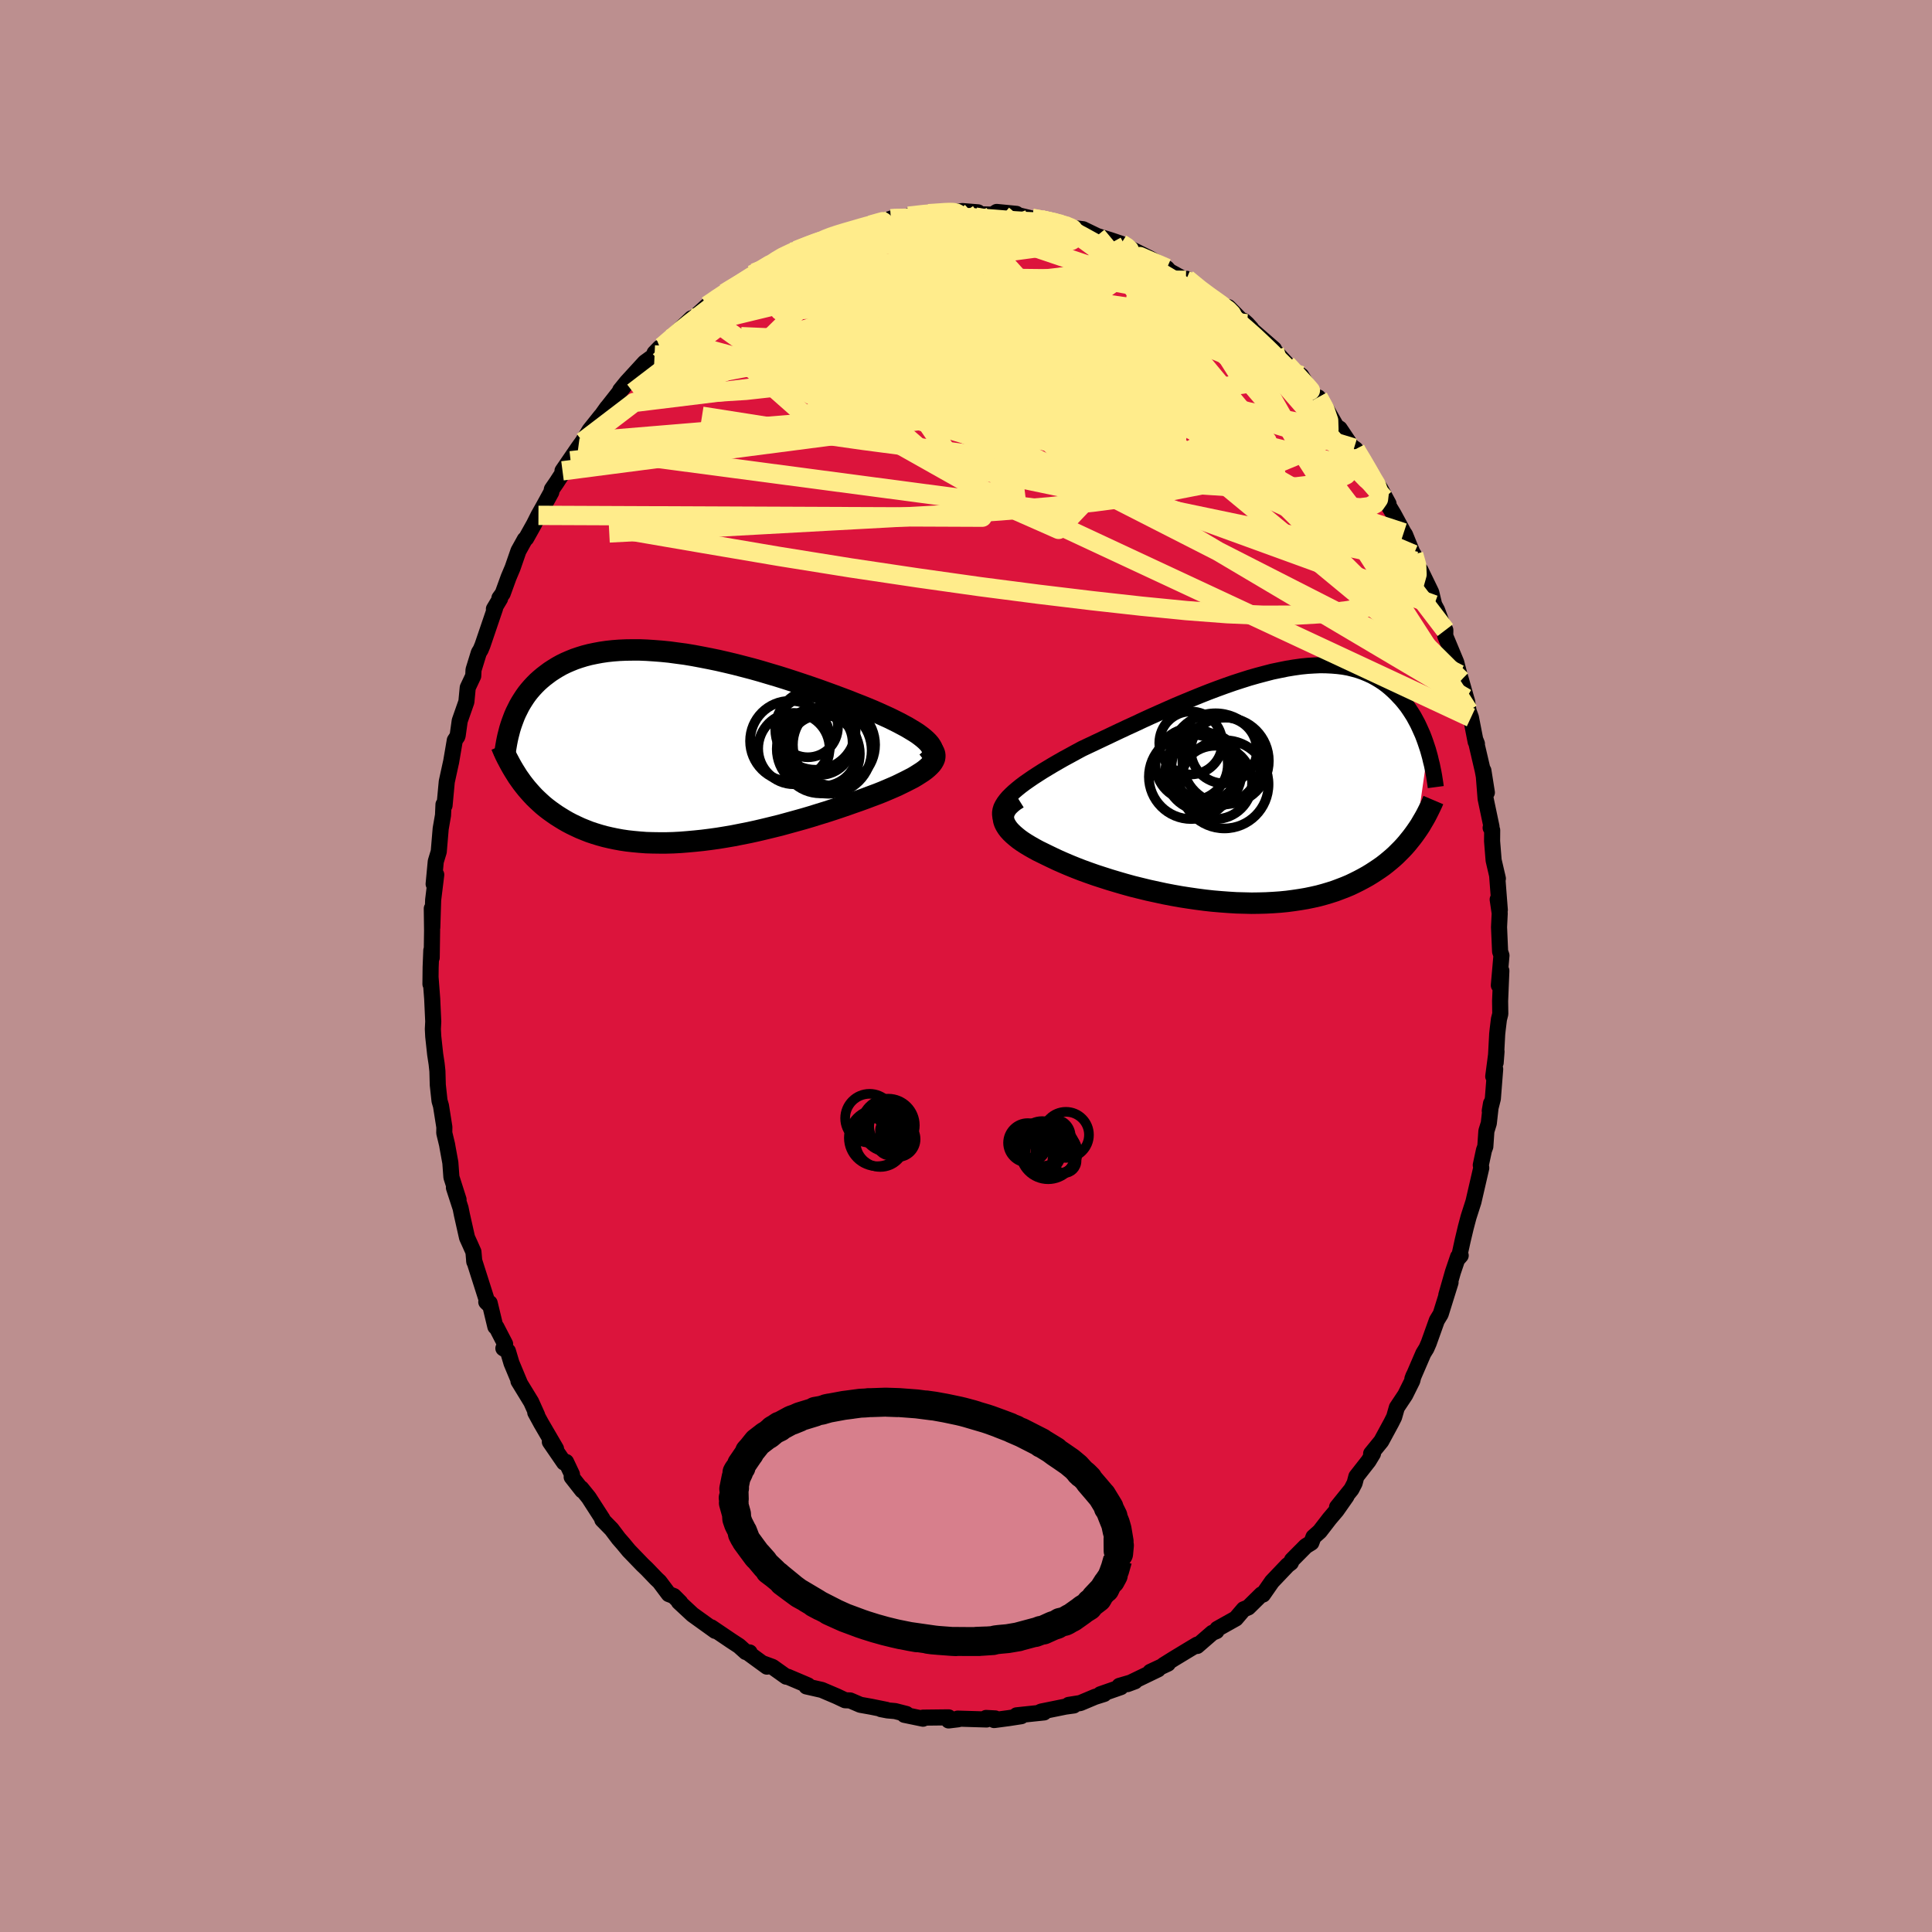 <svg xmlns="http://www.w3.org/2000/svg" width="500" height="500" viewBox="-100 -100 200 200"><defs><clipPath id="c"><path d="m25.21-.29-.18-.21-.21-.21-.25-.22-.28-.22-.31-.23-.34-.22-.38-.23-.4-.24-.43-.23-.45-.24-.48-.24-.51-.25-.53-.24-.55-.25-.57-.25-.6-.25-.64-.26-.67-.26-.7-.28-.72-.27-.75-.28-.77-.28-.8-.29-.81-.28-.83-.28-.84-.28-.86-.28-.86-.27-.88-.26-.87-.26-.89-.25-.88-.23-.89-.23-.88-.21-.87-.2-.87-.18-.87-.17-.85-.16-.84-.14-.83-.11-.81-.11-.8-.08-.78-.06-.76-.05-.74-.03h-.72l-.71.01-.68.03-.65.05-.64.07-.61.09-.59.11-.57.12-.54.14-.52.16-.5.17-.47.19-.46.2-.43.21-.41.23-.39.24-.37.24-.35.26-.34.26-.32.27-.3.27-.29.29-.27.29-.26.3-.24.3-.23.32-.21.32-.2.32-.19.33-.17.34-.17.34-.15.34-.13.34-.13.35.6 5.62.22.31.22.31.24.31.24.3.26.3.26.29.28.3.29.28.3.28.31.28.33.27.34.26.35.25.36.25.38.24.39.24.4.23.42.22.44.21.45.21.47.19.48.19.51.17.52.16.54.15.56.13.57.12.6.11.61.09.63.07.65.06.66.05.68.02.7.01h.71l.73-.02.74-.04.75-.06.77-.07.77-.08.79-.1.79-.11.8-.13.81-.14.81-.16.81-.16.82-.18.81-.19.82-.2.81-.2.8-.22.8-.22.79-.22.78-.23.77-.24.75-.23.74-.24.72-.24.7-.24.68-.24.66-.23.63-.23.61-.23.59-.22.53-.21.52-.22.49-.21.48-.21.45-.22.43-.21.41-.21.39-.2.35-.21.33-.21.31-.2.27-.2.24-.2.21-.2.18-.19"/></clipPath><clipPath id="b"><path d="m-25.17.85.3-.28.34-.29.37-.3.4-.3.43-.3.45-.31.48-.31.5-.32.53-.32.55-.33.57-.33.58-.33.61-.33.62-.34.63-.34.72-.34.74-.35.76-.36.78-.37.8-.38.81-.38.83-.38.83-.39.85-.39.85-.38.86-.38.86-.38.86-.36.87-.36.86-.35.86-.34.85-.32.85-.31.83-.29.83-.27.82-.26.81-.23.79-.21.77-.2.77-.16.74-.15.73-.12.71-.1.69-.07.67-.04.65-.03.62.01.61.03.59.05.56.07.55.1.52.13.5.14.48.17.46.19.44.2.42.23.4.24.38.25.36.27.35.29.32.29.32.31.29.31.29.31.27.33.26.33.24.35.23.35.22.35.2.37.2.37.18.38.17.38.17.38.15.39.14.39.13.39.13.39-1.21 8.46-.22.31-.24.32-.25.31-.25.31-.27.31-.28.3-.3.3-.3.3-.32.29-.33.28-.34.28-.36.28-.37.26-.39.26-.4.26-.41.25-.43.24-.45.24-.46.23-.48.23-.5.21-.52.2-.53.2-.56.18-.57.17-.59.16-.62.14-.63.13-.65.11-.67.1-.68.09-.71.07-.72.05-.74.04-.75.02-.76.01-.78-.02-.79-.02-.81-.05-.81-.06-.82-.07-.82-.09-.84-.11-.83-.12-.84-.13-.84-.15-.83-.16-.83-.18-.83-.18-.82-.2-.81-.2-.8-.22-.79-.23-.77-.23-.75-.24-.74-.24-.71-.25-.69-.25-.67-.26-.64-.26-.61-.26-.59-.26-.55-.26-.52-.25-.49-.24-.47-.23-.44-.24-.42-.24-.4-.24-.37-.24-.34-.24-.31-.25-.28-.24-.25-.24-.22-.24-.18-.24-.15-.24-.12-.24-.08-.24"/></clipPath><filter id="a"><feTurbulence baseFrequency=".05" numOctaves="3" result="noise" type="noise"/><feDisplacementMap in="SourceGraphic" in2="noise" scale="2"/></filter></defs><rect width="100%" height="100%" x="-100" y="-100" fill="#BC8F8F"/><path fill="#DC143C" stroke="#000" stroke-linejoin="round" stroke-width="1.667" d="m55.16 2 .26-1.51-.13 3.13.02 1.34-.14.55-.13 1.06-.05.46-.16 2.98.09-1.16-.34 2.58.2-.76-.24 3.06-.32 1.26.13-.76-.23 2.05-.25.81-.11 1.6-.14.38-.33 1.54.05.29-.81 3.51-.51 1.59-.28 1.06-.32 1.34-.39 1.78.18-.21-.27.13-.53 1.56-.69 2.41.44-1.31-1.02 3.27-.4.66-.84 2.35-.24.55-.18.29-.14.23-1.13 2.62.12-.32-.13.52-.73 1.47-.87 1.31-.28.98-.29.58-1.04 1.92-1.05 1.29h.19l-.46.76-1.26 1.61-.18.68-.33.64-1.49 1.85.98-1.13-1.03 1.47-.73.86-1.01 1.31-.65.58-.22.59-.57.35-1.43 1.44-.12.28-.34.26-1.61 1.69-.94 1.35-.15-.02-1.37 1.35-.44.18-.03.01-.82.96-1.91 1.07-.09.23-.43.18-1.57 1.36v-.14l-.77.46-1.65 1-1.04.65.43-.14-1.82.85.8-.26-3.17 1.53.78-.29-1.61.47.15.13-2.12.74.39-.03-.95.3-1.52.64-1.2.19.53.06-.87.12-2.51.51-.3.15.6-.06-2.84.3.48.09-1.3.2-1.51.2.11-.17-.94-.05.05.16-2.99-.09.05.07-.99.12v-.32l-2.65.03v.11l-1.93-.4.21-.09-1.17-.3-.79-.07-.68-.13.57.07-1.58-.32-1.12-.2-1.05-.45-.52-.02-.87-.41-1.55-.66-1.59-.36.16-.11-.37-.16-1.72-.73-.16-.01-1.42-1.01-.98-.36.4.33-1.81-1.32.02-.15-.39-.04-.7-.63-.81-.53-2.07-1.4.41.37-1.92-1.38-.43-.31-1.41-1.31.14.06-.67-.67-.52-.2-.96-1.28-.31-.29-.99-1.03-.46-.44-1.41-1.46-.57-.69-.49-.56-.73-.97-.96-.98.02-.08-1.43-2.22-.77-.95.1.22-1.09-1.39.03-.27-.61-1.29-.21.06-1.47-2.14.64.72-1.54-2.64-.61-1.12.2.29-.62-1.38-1.32-2.16.16.25-.88-2.11-.37-1.24-.47-.29.18-.45-.9-1.74-.11-.05-.59-2.45-.35-.11.16.16-1.42-4.46.02.14-.09-1.03-.36-.81-.3-.66-.54-2.4-.13-.65-.69-2.12.48 1.23-.74-2.32-.11-1.5-.28-1.53-.06-.35-.29-1.2.01-.6-.35-2.21-.15-.51-.18-1.65-.04-1.43-.08-.75-.15-.98-.2-1.85-.04-.77.04-.78-.11-2.37-.17-2.21-.01.7.02-1.75.07-1.74.04.75.04-2.8-.03-2.28.05 1.96.09-2.85.32-2.61-.27.96.22-2.33.31-1.02.2-2.38.24-1.38.05-1.12v.09l.11.01.23-2.46.43-1.97.01-.02.39-2.29.26-.39.04-.13.21-1.5.69-1.97.14-1.47.57-1.21.03-.63.55-1.78.19-.31.19-.46 1.3-3.82-.12.07.64-1.07-.07-.06.34-.47.61-1.68.41-.97.61-1.76.66-1.19.14-.12.81-1.45.46-.92.49-.87.84-1.53.06-.3.49-.71 1.45-2.24-.84 1.04 1.63-2.38.46-.64.71-1.18 1.18-1.48-.17.27.79-1.11.13-.15 1.69-2.15-.45.48.69-.85 1.86-2.03.99-.72.02-.25.55-.57-.55.76 1.58-1.65 2.25-2.14-1.39 1.45.73-.67 2.28-2.09.67-.41-.33.1 1.48-.98.26-.23.98-.4 1.59-1.28.25-.19.32-.01 2.1-1.17-.97.3 1.56-.85.73-.41.98-.46 2.04-.54h-.18l1.11-.49.32-.24.58.04-.26-.09 2.56-.7.88-.31.73-.08 1.61-.6.12-.04 1.28-.12-.57.2.99-.3 2.08-.26 1.3-.09.38-.01 1.35-.14-.45.09.91-.12 1.63.13.03.2 1.48.04.43-.28 2.04.2.09.07.13.08 1.42.34.99.13-.06.01 2.08.39.17.07.56.31 1.52.19 1.43.69-.46-.14 1.87.58 1.09.37.33.27 2.18 1.02-2.07-1.04 1.44.72 1.06.53 1.8 1.04.28.31 1.7.94.09-.15.59.49.38.37 1.66 1.3 1.3.89.37-.12 1.4 1.41h.19l.33.3.43.47.15.22 2.22 1.93.11.38-.06-.22 1.25 1.35-.05.14 1.57 1.1 1.31 2.15.47.27-.39-.25.37.09.84 1.2 1.05 1.83.33.2 1.51 2.25.13-.12-.15-.11 1 1.41.39.89 1.34 1.91.84 1.55-.47-.58 1 1.66 1.04 1.92.14.2.49 1.21.65 1.54-.25-.7.54 1.5.17.13 1.11 2.29.31 1.29.29.54.49 1.33.37.75-.01.6 1.14 2.74.32 1.24.18.6.53 1.88.09.3.15 1 .25.69.49 2.51.13.2-.11-.28.71 3.04.43 2.29-.36-2.27.23 2.91.61 2.9-.09.11.16.25-.01 1.14.16 1.98.44 1.89-.08-.35.28 3.6-.22-1.09.21 1.43-.07 1.44.11 2.52.14.41L55.16 2l.26-1.51" filter="url(#a)"/><path fill="#fff" d="m-25.17.85.3-.28.34-.29.37-.3.4-.3.43-.3.45-.31.48-.31.5-.32.53-.32.55-.33.57-.33.58-.33.61-.33.62-.34.63-.34.72-.34.74-.35.76-.36.78-.37.8-.38.81-.38.83-.38.83-.39.85-.39.85-.38.86-.38.86-.38.86-.36.87-.36.86-.35.86-.34.85-.32.85-.31.83-.29.83-.27.82-.26.81-.23.79-.21.77-.2.77-.16.74-.15.73-.12.71-.1.69-.07.67-.04.65-.03.62.01.61.03.59.05.56.07.55.1.52.13.5.14.48.17.46.19.44.2.42.23.4.24.38.25.36.27.35.29.32.29.32.31.29.31.29.31.27.33.26.33.24.35.23.35.22.35.2.37.2.37.18.38.17.38.17.38.15.39.14.39.13.39.13.39-1.21 8.46-.22.31-.24.32-.25.31-.25.31-.27.31-.28.3-.3.3-.3.3-.32.29-.33.28-.34.28-.36.28-.37.26-.39.26-.4.26-.41.25-.43.24-.45.24-.46.23-.48.23-.5.21-.52.2-.53.2-.56.18-.57.17-.59.16-.62.14-.63.13-.65.11-.67.1-.68.09-.71.07-.72.05-.74.04-.75.02-.76.01-.78-.02-.79-.02-.81-.05-.81-.06-.82-.07-.82-.09-.84-.11-.83-.12-.84-.13-.84-.15-.83-.16-.83-.18-.83-.18-.82-.2-.81-.2-.8-.22-.79-.23-.77-.23-.75-.24-.74-.24-.71-.25-.69-.25-.67-.26-.64-.26-.61-.26-.59-.26-.55-.26-.52-.25-.49-.24-.47-.23-.44-.24-.42-.24-.4-.24-.37-.24-.34-.24-.31-.25-.28-.24-.25-.24-.22-.24-.18-.24-.15-.24-.12-.24-.08-.24" filter="url(#a)" transform="translate(29.83 -18.61)"/><path fill="#fff" d="m25.21-.29-.18-.21-.21-.21-.25-.22-.28-.22-.31-.23-.34-.22-.38-.23-.4-.24-.43-.23-.45-.24-.48-.24-.51-.25-.53-.24-.55-.25-.57-.25-.6-.25-.64-.26-.67-.26-.7-.28-.72-.27-.75-.28-.77-.28-.8-.29-.81-.28-.83-.28-.84-.28-.86-.28-.86-.27-.88-.26-.87-.26-.89-.25-.88-.23-.89-.23-.88-.21-.87-.2-.87-.18-.87-.17-.85-.16-.84-.14-.83-.11-.81-.11-.8-.08-.78-.06-.76-.05-.74-.03h-.72l-.71.01-.68.03-.65.05-.64.07-.61.09-.59.11-.57.12-.54.14-.52.16-.5.17-.47.19-.46.2-.43.21-.41.23-.39.24-.37.24-.35.26-.34.26-.32.27-.3.27-.29.29-.27.29-.26.3-.24.3-.23.32-.21.32-.2.32-.19.33-.17.34-.17.34-.15.34-.13.34-.13.35.6 5.62.22.31.22.31.24.31.24.3.26.3.26.29.28.3.29.28.3.28.31.28.33.27.34.26.35.25.36.25.38.24.39.24.4.23.42.22.44.21.45.21.47.19.48.19.51.17.52.16.54.15.56.13.57.12.6.11.61.09.63.07.65.06.66.05.68.02.7.01h.71l.73-.02.74-.04.75-.06.77-.07.77-.08.79-.1.79-.11.8-.13.81-.14.81-.16.81-.16.82-.18.81-.19.82-.2.81-.2.8-.22.8-.22.79-.22.78-.23.77-.24.75-.23.74-.24.72-.24.7-.24.68-.24.66-.23.63-.23.61-.23.59-.22.53-.21.52-.22.49-.21.48-.21.45-.22.43-.21.41-.21.39-.2.35-.21.33-.21.31-.2.27-.2.24-.2.21-.2.18-.19" filter="url(#a)" transform="translate(-28.97 -22.66)"/><g fill="none" stroke="#000" transform="translate(29.83 -18.61)"><path stroke-linejoin="round" stroke-width="1.667" d="m-26.15 3.46-.1-.25-.05-.25v-.25l.04-.25.08-.26.13-.26.16-.26.2-.27.24-.28.28-.28.3-.28.34-.29.37-.3.4-.3.43-.3.45-.31.48-.31.5-.32.53-.32.55-.33.57-.33.58-.33.61-.33.62-.34.63-.34.72-.34.74-.35.76-.36.78-.37.8-.38.81-.38.83-.38.83-.39.85-.39.85-.38.86-.38.86-.38.86-.36.87-.36.86-.35.86-.34.85-.32.85-.31.83-.29.83-.27.82-.26.81-.23.79-.21.77-.2.77-.16.74-.15.73-.12.71-.1.69-.07.67-.04.65-.03.62.01.61.03.59.05.56.07.55.1.52.13.5.14.48.17.46.19.44.2.42.23.4.24.38.25.36.27.35.29.32.29.32.31.29.31.29.31.27.33.26.33.24.35.23.35.22.35.2.37.2.37.18.38.17.38.17.38.15.39.14.39.13.39.13.39.11.39.11.4.09.39.1.39.08.39.08.39.07.38.06.39.06.38.05.38" filter="url(#a)"/><path stroke-linejoin="round" stroke-width="2.222" d="m-24.45 1.25-.35.22-.3.23-.25.23-.21.22-.16.24-.12.23-.08.23-.04.24v.23l.04.24.08.24.12.24.15.24.18.24.22.24.25.24.28.24.31.25.34.24.37.24.4.24.42.24.44.24.47.23.49.24.52.25.55.26.59.26.61.26.64.26.67.26.69.25.71.25.74.24.75.24.77.23.79.23.8.22.81.2.82.2.83.18.83.18.83.16.84.15.84.13.83.12.84.11.82.09.82.07.81.06.81.05.79.02.78.02.76-.01.75-.02.74-.04.72-.05.71-.07.68-.09.67-.1.65-.11.63-.13.62-.14.59-.16.57-.17.56-.18.53-.2.52-.2.5-.21.48-.23.46-.23.45-.24.43-.24.41-.25.4-.26.39-.26.37-.26.36-.28.34-.28.33-.28.32-.29.3-.3.3-.3.28-.3.27-.31.25-.31.25-.31.24-.32.22-.31.22-.32.21-.32.19-.33.19-.32.18-.32.17-.33.16-.32.16-.33.15-.32.14-.33" filter="url(#a)"/><circle cx="-3.078" cy="-.199" r="4.568" clip-path="url(#b)" filter="url(#a)"/><circle cx="-5.263" cy="-1.404" r="3.95" clip-path="url(#b)" filter="url(#a)"/><circle cx="-3.993" cy="-2.769" r="4.782" clip-path="url(#b)" filter="url(#a)"/><circle cx="-3.133" cy="-3.719" r="3.422" clip-path="url(#b)" filter="url(#a)"/><circle cx="-6.468" cy="-2.269" r="3.744" clip-path="url(#b)" filter="url(#a)"/><circle cx="-4.013" cy="-.394" r="3.798" clip-path="url(#b)" filter="url(#a)"/><circle cx="-5.013" cy="-1.999" r="3.542" clip-path="url(#b)" filter="url(#a)"/><circle cx="-6.518" cy="-.984" r="4.382" clip-path="url(#b)" filter="url(#a)"/><circle cx="-6.563" cy="-4.479" r="3.26" clip-path="url(#b)" filter="url(#a)"/><circle cx="-2.958" cy="-2.624" r="4.478" clip-path="url(#b)" filter="url(#a)"/></g><g fill="none" stroke="#000" transform="translate(-28.97 -22.66)"><path stroke-linejoin="round" stroke-width="2.222" d="m24.84 1.64.23-.18.18-.19.14-.18.09-.19.06-.19.01-.2-.03-.19-.06-.2-.11-.2-.14-.21-.18-.21-.21-.21-.25-.22-.28-.22-.31-.23-.34-.22-.38-.23-.4-.24-.43-.23-.45-.24-.48-.24-.51-.25-.53-.24-.55-.25-.57-.25-.6-.25-.64-.26-.67-.26-.7-.28-.72-.27-.75-.28-.77-.28-.8-.29-.81-.28-.83-.28-.84-.28-.86-.28-.86-.27-.88-.26-.87-.26-.89-.25-.88-.23-.89-.23-.88-.21-.87-.2-.87-.18-.87-.17-.85-.16-.84-.14-.83-.11-.81-.11-.8-.08-.78-.06-.76-.05-.74-.03h-.72l-.71.01-.68.03-.65.05-.64.07-.61.09-.59.11-.57.12-.54.14-.52.16-.5.17-.47.19-.46.2-.43.21-.41.23-.39.24-.37.24-.35.26-.34.26-.32.27-.3.27-.29.29-.27.29-.26.3-.24.3-.23.32-.21.32-.2.32-.19.33-.17.34-.17.34-.15.34-.13.34-.13.35-.12.35-.11.36-.09.35-.09.35-.08.36-.07.36-.06.35-.06.36-.05.36-.04.35" filter="url(#a)"/><path stroke-linejoin="round" stroke-width="2.222" d="m25.12-.09.21.18.16.18.13.18.08.18.04.18v.18l-.03.19-.08.19-.11.19-.14.19-.18.19-.21.2-.24.2-.27.2-.31.2-.33.21-.35.21-.39.2-.41.21-.43.21-.45.22-.48.21-.49.21-.52.22-.53.21-.59.22-.61.23-.63.23-.66.23-.68.24-.7.24-.72.24-.74.24-.75.23-.77.24-.78.23-.79.22-.8.22-.8.22-.81.2-.82.2-.81.19-.82.18-.81.16-.81.16-.81.14-.8.13-.79.11-.79.1-.77.08-.77.07-.75.06-.74.04-.73.02h-.71l-.7-.01-.68-.02-.66-.05-.65-.06-.63-.07-.61-.09-.6-.11-.57-.12-.56-.13-.54-.15-.52-.16-.51-.17-.48-.19-.47-.19-.45-.21-.44-.21-.42-.22-.4-.23-.39-.24-.38-.24-.36-.25-.35-.25-.34-.26-.33-.27-.31-.28-.3-.28-.29-.28-.28-.3-.26-.29-.26-.3-.24-.3-.24-.31-.22-.31-.22-.31-.2-.32-.2-.32-.19-.32-.18-.32-.17-.32-.17-.32-.16-.32-.15-.33-.14-.32-.13-.32" filter="url(#a)"/><circle cx="10.782" cy="-.627" r="4.166" clip-path="url(#c)" filter="url(#a)"/><circle cx="15.307" cy="-.242" r="4.254" clip-path="url(#c)" filter="url(#a)"/><circle cx="14.732" cy=".358" r="4.472" clip-path="url(#c)" filter="url(#a)"/><circle cx="14.092" cy=".353" r="3.692" clip-path="url(#c)" filter="url(#a)"/><circle cx="11.152" cy=".153" r="3.694" clip-path="url(#c)" filter="url(#a)"/><circle cx="13.387" cy="-1.817" r="4.16" clip-path="url(#c)" filter="url(#a)"/><circle cx="13.587" cy=".198" r="4.208" clip-path="url(#c)" filter="url(#a)"/><circle cx="12.597" cy="-2.067" r="3.118" clip-path="url(#c)" filter="url(#a)"/><circle cx="13.867" cy="-.482" r="3.362" clip-path="url(#c)" filter="url(#a)"/><circle cx="13.892" cy=".698" r="4.09" clip-path="url(#c)" filter="url(#a)"/></g><g fill="none" stroke="#FFEC8B" stroke-linejoin="round" stroke-width="2"><path d="m-26.79-68.36.48-.32.58-.4.79-.52.9-.58.93-.6.86-.55.74-.48.57-.37.4-.25.21-.13v.01l-.23.16-.55.38-.94.62-1.36.84m31.26-6.69.45.11.7.17.57.19.41.19.21.21-.06.19-.34.18-.66.15-1.03.11-1.44.08-1.96.03-2.53.01-3.11.01-3.69.05-4.26.07" filter="url(#a)"/><path d="m6.86-77.37.74.11.73.14.75.17.68.18.58.17.44.17.25.13.01.1-.29.06h-.64l-1.03-.09-1.47-.19-1.89-.3-2.24-.38-2.51-.43m22.86 7.26 1.31 1.03.78.69.35.51-.05.41-.42.34-.73.31-1.01.3-1.3.31-1.59.31-1.94.29-2.31.26-2.7.24-3.08.21-3.49.18-3.94.14-4.43.07H-5.7l-5.49-.05-5.88-.16-6.22-.27" filter="url(#a)"/><path d="m36.46-58.86.6 1.13.15.89-.4.54-1 .16-1.64-.17-2.25-.44-2.82-.65-3.4-.84-4.03-1.08-4.77-1.4-5.6-1.75-6.49-2.1-7.39-2.4-8.35-2.71m-11.21-1.88.43-.21.79-.36.95-.45 1.05-.5 1.16-.51 1.24-.51 1.28-.49 1.24-.45 1.13-.4 1-.35.84-.3.7-.26.6-.22.52-.2.41-.16.23-.11-.06-.01-.44.12-.81.23" filter="url(#a)"/><path d="m-15.31-74.89.83-.37.62-.24.64-.21.76-.23.83-.24.79-.23.64-.18.43-.11.2-.02-.05.08-.31.16-.56.26-.85.37-1.19.49-1.56.63-1.92.75-2.33.9m41.11 2.1.29.12.65.52.94.78 1.1.9 1.13.93 1.09.91 1 .86.91.81.84.79.8.77.76.76.73.72.66.67.58.57.49.47.39.38.31.28.19.17.02-.01-.23-.27-.51-.58-.77-.84-.94-1.01" filter="url(#a)"/><path d="m-21.89-71.75.67-.28.72-.41.62-.37.62-.33.6-.27.53-.16.37-.05.16.09-.06.23-.28.36-.46.49-.63.62-.81.76-1.04.94-1.35 1.17-1.72 1.41-2.09 1.67-2.46 1.91-2.81 2.17-3.15 2.41" filter="url(#a)"/><path d="m-31.69-64.02.23-.09.94-.81.99-.85.97-.77.99-.77 1.01-.77 1.01-.74.97-.71.94-.65.91-.61.86-.57.79-.52.68-.44.54-.36.38-.27.22-.17.07-.07-.06.04-.21.15-.41.27-.66.42-.99.61-1.4.84m45.78-.27.58.48.76.62.86.64.76.54.53.38.22.19-.12-.01-.42-.19-.69-.35-.9-.48-1.15-.64-1.54-.89-2.1-1.24-2.8-1.61" filter="url(#a)"/><path d="m-19.47-72.93-.14-.06.65-.39.9-.43.92-.4.82-.33.67-.25.52-.18.41-.12.32-.07.26-.01.18.04.06.12-.11.21-.33.31-.57.44-.83.57-1.07.72-1.3.86-1.54.99-1.8 1.14-2.12 1.3-2.54 1.53-2.94 1.72M7.79-77.23l1.53.4 1.28.54 1.47.76 1.7.94 1.86 1.09 1.97 1.19 2.02 1.25 2.04 1.28 2 1.29 1.95 1.3 1.9 1.32 1.86 1.33 1.75 1.19 1.37.79M46.34-42.6l.31 1.1.04.97-.26.93-.62.81-1.01.65-1.39.52-1.75.45-2.13.38-2.5.3-2.91.17-3.33.01-3.76-.16-4.21-.32-4.67-.46-5.12-.57-5.57-.67-6.02-.78-6.46-.91-6.91-1.03-7.36-1.18-7.83-1.33-8.32-1.43" filter="url(#a)"/><path d="m40.32-53.5.17.33.48.79.52.89.42.76.22.51v.23l-.21-.06-.43-.34-.68-.7-.99-1.1-1.31-1.54-1.6-1.98-1.86-2.36-2.12-2.73-2.49-3.22m-4.95-4.95.95.61.65.46.39.4.16.32-.04.29-.19.27-.32.27-.49.25-.69.2-.92.15-1.17.1-1.43.04-1.7-.01-2-.12-2.3-.24-2.62-.37-2.95-.48-3.28-.55-3.66-.61-4.07-.66-4.52-.76-4.91-.9-5.13-1.1" filter="url(#a)"/><path d="m5.22-77.86.05.13.07.28-.05.4-.33.53-.68.66-1.09.79-1.53.96-2.03 1.15-2.56 1.36-3.14 1.59-3.73 1.79-4.36 2-4.99 2.21-5.64 2.4-6.26 2.46" filter="url(#a)"/><path d="m41.56-51.31.91 1.5.3.88-.07.6-.32.46-.61.32-.95.12-1.31-.11-1.7-.35-2.06-.57-2.42-.76-2.76-.92-3.11-1.1-3.49-1.31-3.94-1.53-4.42-1.79-4.93-2.03-5.43-2.26-5.9-2.5-6.32-2.79-6.78-3.12" filter="url(#a)"/><path d="m40.32-53.5.02.31-.01.75-.28.84-.7.75-1.19.58-1.7.4-2.21.26-2.72.11-3.27-.06-3.82-.24-4.38-.45-4.94-.64-5.5-.78-6.1-.87-6.74-.9-7.41-.97-8.04-1.14-8.66-1.36m23.45-20.97.97-.06.69-.05.51-.02.38.01.29.05.16.08-.05.13-.33.16-.7.21-1.12.27-1.57.33-1.97.37-2.35.4-2.78.47" filter="url(#a)"/><path d="m36.46-58.86.69 1.24.39 1.14.03.96-.36.79-.75.67-1.11.65-1.43.68-1.75.72-2.1.74-2.49.72-2.9.69-3.33.65-3.77.61-4.23.56-4.68.5-5.14.43-5.59.38-6.05.34-6.48.35-6.94.38-7.43.41-7.97.42m29.15-32.53.43-.03.68-.01.91-.02 1.17-.03 1.32-.04 1.35-.01h1.3l1.23.04 1.18.07 1.13.08 1.1.09 1.05.08.96.06.83.04.69.03h.82l.13-.03-.07-.04-.27-.07-.5-.1-.83-.16" filter="url(#a)"/><path d="m7.79-77.23 1.36.28.76.23.6.23.49.26.33.27.13.28-.13.28-.4.28-.71.25-1.02.23-1.34.22-1.63.22-1.94.26-2.28.28-2.71.31-3.19.29-3.66.28-4.07.24-4.49.24m-8.86 2.65.57-.35.96-.57 1.08-.64 1.06-.61 1.02-.56.97-.53.9-.49.85-.45.78-.39.69-.34.54-.24.32-.14.02-.01-.37.13-.79.3-1.18.46m33.6-.69.55.35.29.26.03.2-.04.27-.1.37-.25.4-.55.39-.92.34-1.33.31-1.74.28-2.14.29-2.53.29-2.93.27-3.4.21-3.91.15-4.49.1-5.09.09-5.77.16m12.31-7.58 1.62-.18 1.04-.08.64-.02.36.03.15.09-.03.16-.22.23-.46.3-.74.37-1.07.44-1.43.54-1.83.64-2.28.74-2.75.87-3.26 1.02-3.91 1.24m71.38 41.64L17.2-57.76l-2.61-7.1 2.11.31.56 1.75.32 1.51 1.63 1.27 2.76 1.37 2.49 1.59.82 1.69-1.42 1.65-2.95 1.51-2.95 1.3-1.3.94 1.15.33 3.12-.47 3.52-1.18 2.24-1.53.42-1.36-.29-.77.41-.2-1.17-1.12-12.53-5.51-37.26-8.5" filter="url(#a)"/><path d="m21.07-71.92-1.15 5.94-12.78-1.33-7.42 1.59-2.64 3.66-1.77 2.65-1.59.54.62-.49 4.09-.03 5.91.8 3.96.7-.85-.75-5.09-2.71-5.64-3.96-2.6-3.93 1.17-3.26 5.04-2.77 10.27-1.19" filter="url(#a)"/><path d="m-7.66-77.4-15.2 14.92 6.08 5.37 9.96-.99 6.61-2.78 2.26-2.28-1.41-1.86-3.5-2.17-3.53-2.5-2.14-2.13-.77-1.09-.49.09-1.44.8-3.1 1.02-5.04 1.2-5.77 1.4-1.31-.27" filter="url(#a)"/><path d="m5.22-77.86-9.05 10.78 1.04 3.18-3.44-.64-2.29-.81 1.9.75 5.25 2.15 6.52 1.93 5.87-.02 4.08-2.45 2.08-3.64.5-3.02-1.18-1.69-3.93-1.21-6.19-2.09 3.49-2.2" filter="url(#a)"/><path d="m-18.15-73.89 13.03-1.1-.26 2.14-3.65 2.49.04 1.99 4.5 1.34 6.26.86 4.85.77 1.53.8-1.69.44-2.8-.41-.87-1.23 2.8-1.36 4.99-.83 2.62-.48-3.45-1.1-4.84-1.61 17.86.2" filter="url(#a)"/><path d="M46.34-42.6 3.35-60.82l-13.38-3.61 1.71.63 6.49.95 4.72.5 1.03-.02-.95-.46-.2-.68 1.9-.82 3.45-.96 3.9-.92 4.15-.34 4.98.9 5.48 2.25 4.42 3.54 4.27 7.52 16.7 25.93" filter="url(#a)"/><path d="M40.17-53.61 2.83-64.95l-8.98 1.49 7.6 5.9 11.63 4.69 7.82 1.61 1.4-1.02-4.48-2.62-8.11-3.34-8.76-3.45-6.75-3.15-3.43-2.54-.39-1.66 1.56-.52 2.66.67 3.51 1.51 4.05 1.89 3.54 2.78 1.59 6-5.61 10.25-45.94-.19" filter="url(#a)"/><path d="M46.59-41.9-3.38-52.34l-9.61-8.35 4.04-.79 8.99 2.91 7.91 2.16 3.19-.15-.97-1.48-1.55-1.25 1.15-.17 4.33.83 5.06 1.25 2.3 1.17-2.64.75-7.42.06L.97-56.63l-10.58-3.79-4.05-7.81 14.93-9.59" filter="url(#a)"/><path d="M51.07-30.19 3.7-54.35l-14.26-8.95-1.96-1.36 3.81.31 4.33-.06 1.88-.08-.07.56.39 1.22 2.85 1.4 5.44 1.05 6.47.51 5.38.18 2.7.33-.53.85-3.36 1.31-5.13 1.16-5.49.06-4.37-1.65-1.96-2.82.98-1.82 3.54 2.19 8.3 9.06 39.14 23.19" filter="url(#a)"/><path d="m29.08-66.49-16.16-1.64-12.56-.24-1.48 1.43 3.85 2.3 2.64 1.58-1.72.34-5.6-.4-6.96-.47-5.53-.13-2.04.35 2.44.86 6.85 1.52 10.22 2.44 11.66 3.42 10.5 3.68 6.57 2.13.3-1.66-6.6-6.29-10.39-8.2-4.22-3.42 23.85 7.77" filter="url(#a)"/><path d="M51.25-29.59 21.08-59.52l-8.19-8.24.64-.05 3.22 1.5 2.23.58.59-.28h.32l1.31 1.29 1.55 2.54-1.33 2.55-7.9 1.02-15.46-.74-18.72-.67-13.7 1.68-5.32 4.06" filter="url(#a)"/><path d="m-22.14-71.56 15.81.1 8.34 3.02 9.55 2.99 7.33 1.9 3.42.35v-.75l-2.14-.79-3.14.02-3.27 1.05-2.81 1.64-2.04 1.52-1.2.82-.59-.09-.4-.83-.64-1.2-1.1-1.05-1.7-.38-2.83.56-5.2 1.02-8.25.08-8.9-2.19-4.64-3.34-1.87.06" filter="url(#a)"/><path d="m45.31-44.85-7.79-2.55-17.06-9.77-11.99-7.11-5.22-3.03-1.61.19-.96 1.5-1.48.96-1.41-.43-.15-1.5 1.66-1.62 2.64-.88 1.79.12-.7.71-3.62.49-5.22-.59-4.27-1.98-.8-2.79 3.68-2.43 7.62-1.26 9.62.05" filter="url(#a)"/><path d="m10.04-76.77 15.48 11.26 3.32 5.24-6.43.95-9.38.99-7.66 1.75-4.26 1.02-.67-.9 2.28-2.56 3.78-2.97 3.71-1.9 3.01.07 2.9 1.86 3.31 2.46 2.77 2.27-.56 3.68-11.22 6.6-50.56-6.69" filter="url(#a)"/><path d="m-32.24-63.26 34.93 1.57 11.24 3.31 4.36 2.52.25-.07-.91-1.89-.2-2.38.8-1.8 1.12-.59.42.54-1.42.83-3.93.01-5.85-1.37-5.7-2.3-2.73-1.85 2.6.31 8.73 3.67 12.57 6.22 7.12 2.17-17.61-21.22" filter="url(#a)"/><path d="m-30.66-64.91 38.9 10.58-.9-5.22-5.95-5.68-2.84-3.72-.85-1.6-1.51.21-3.66 1.43-5.4 1.88-5.29 1.6-3.01.86.67-.04 4.48-.82 7.11-1.42 7.84-1.83 6.88-1.86 5.55-1.02 5.62 1.04 7.37 3.85 8.81 6.64 10.11 11.6" filter="url(#a)"/><path d="m-.85-78.12 9.67 10.66-3.09 1.89-.66 1.35 1.62 3.45 3.92 4.61 5.65 3.92 5.56 1.95 3.34-.65-.05-3.2-3.04-4.76-4.31-4.56-3.23-2.52.09.45 4.42 3 5.59 3.18-4.28-2.26L-11-76.37" filter="url(#a)"/><path d="M16.49-74.52 1.87-66.49l-5.37 5.74-6.91 1.14-2.57-1.41 2.63-2.02 4.54-1.76 3.55-1.41L-.2-67.4l1.69-1.03 2.24-.83 2.51-.52 1.55-.05-.5.64-2.6 1.55-3.63 2.42-3.04 3.02-1.6 3.26-3.95 3.23-34.24 4.45" filter="url(#a)"/><path d="m9.87-76.84-14.22 7.32-1.63 10.46 4.01 5.86 5.59 1.96 4.84.01 1.92-1.07-1.65-1.84-3.88-2.11-3.89-1.79-1.86-1.02 1.32-.12 4.53.62 6.63.94 6.88.74 5.32.19 2.81-.27.34-.18-1.78.37-4.36.5-8.39-.74-13.22-2.68-15.71-2.63-12.89.68-2.27-2.38" filter="url(#a)"/><path d="m49.62-34.77-13.89-18.2-7.94-9.27-2.53-2.89-1.32.78-1.5 3.16-.94 4.32.34 3.94.66 2.15-1.45-.2-5.8-2.06-10.24-2.83-11.93-2.71-9.05-2.07-2.12-.83 5.34 1.31 4.61 3.28-31.54 2.61" filter="url(#a)"/><path d="m-9.39-76.76-9.87 8.92 1.35-.07 2.95-.15 5.61.32 6.51.13 4.33-.49.72-1.16-2.12-1.48-3.16-1.27-2.57-.51-1 .64.92 1.86 2.68 2.8 3.75 3.17 3.71 2.9L7-58.93l1.03 1.55.03 1.03.12.26.76-1.5.43-4.27-2.4-6.65-7-6.4-2.55-3.06" filter="url(#a)"/><path d="m-40.93-52.3 45.2-5.21 5.5-5.4-3.64-1.32-2-.05.19-1.15.4-2.32-.43-2.36-1-1.51-.66-.47.51.25 2.02.59 3.23.8 3.59.98 2.74 1.08.75.91-1.81.35-4.2-.46-6.15-1.12-8.24-1.03-10.62.34-10.76 2.6-4.35 1.89" filter="url(#a)"/><path d="m-24.71-69.88 38.65 8.62 10.9 2.63-1.97-2.87-4.91-4.05-3.97-2.98-1.79-1.09.9.94 3.52 2.72 5.14 3.92 5.14 4.38 3.35 3.98.27 2.8-3.33 1-6.39-.98-8.09-2.68-8.08-3.89-6.77-4.48-5.01-4.16-3.4-2.3-.64 1.25 9.91 5.41 42.84 10.4" filter="url(#a)"/><path d="m31.93-63.71 1.15 3.61-6.68-4.51-7.34-3.25-5.68-.82-3.39.57-1.91.77-1.54.5-1.43.4-.56.71 1.28 1.19 3.24 1.5 3.98 1.39 2.74 1.08-.13.98-3.19 1.48-4.55 2.66-3.12 4 .53 4.37 4.26 1.88 5.48-5.76L1.24-78.02" filter="url(#a)"/><path d="M46.88-41.1 9.48-58.58l-19.7-2.86-1.28-2.3 7.26-3.07 7-2.32 2.77-.53-1.36 1.15-3.09 1.78-1.57 1.11 2.39-.39L8-67.76l6.41-2.4 3.07-2.2.52-1.08 2.79 1.21" filter="url(#a)"/><path d="M52.27-25.72-.11-50.16l-16.55-9.32 1.53-5.96 7.57-3.5 6.36-.9L.4-68.8l-3.59 2-7.02 2.15-7.87 1.78-6.7 1.27-4.6.87-2.46.63-.56.5 1.33.3 3.31.01 4.96-.3 5.26-.58 3.3-.76-.54-.72-3.22-.06.71 1.59 16.9 4.97 48.86 17.76" filter="url(#a)"/></g><g fill="none" stroke="#000"><circle cx="9.682" cy="18.444" r="1.014" filter="url(#a)"/><circle cx="9.122" cy="17.596" r="1.712" filter="url(#a)"/><circle cx="6.394" cy="18.304" r="2.038" filter="url(#a)"/><circle cx="7.986" cy="19.384" r="1.854" filter="url(#a)"/><circle cx="8.506" cy="19.2" r="2.872" filter="url(#a)"/><circle cx="6.866" cy="18.288" r="1.572" filter="url(#a)"/><circle cx="10.19" cy="20.172" r="1.252" filter="url(#a)"/><circle cx="7.882" cy="18.384" r="2.326" filter="url(#a)"/><circle cx="9.358" cy="19.32" r="2.19" filter="url(#a)"/><circle cx="10.346" cy="17.48" r="2.384" filter="url(#a)"/><circle cx="-9.982" cy="15.76" r="2.528" filter="url(#a)"/><circle cx="-7.77" cy="16.62" r="2.252" filter="url(#a)"/><circle cx="-7.354" cy="16.52" r="1.098" filter="url(#a)"/><circle cx="-8.87" cy="18.252" r="2.55" filter="url(#a)"/><circle cx="-7.702" cy="17.028" r="1.2" filter="url(#a)"/><circle cx="-9.19" cy="17.792" r="2.936" filter="url(#a)"/><circle cx="-7.07" cy="17.924" r="1.852" filter="url(#a)"/><circle cx="-7.946" cy="18.364" r="1.232" filter="url(#a)"/><circle cx="-8.078" cy="15.14" r="1.244" filter="url(#a)"/><circle cx="-8.054" cy="16.488" r="2.754" filter="url(#a)"/></g><path fill="#D77F8C" stroke="#000" stroke-linejoin="round" stroke-width="3" d="m15.7 61.46-.3 1.05.06-.21-.21.58-.28.68.28-.52-.79 1.17-.07.24.25-.53-.41.65-.84.89.35-.26-.13.22-.72.55-.23.3-.55.34-.11.1-1.04.74-.18.08-.39.23-.17.08-.47.11-.36.22-.38.12-.16.07-.84.38-.28.04-.58.22.08-.05-1.79.48v.01l-1.12.19-.87.08-.41.05-.24.07-1.19.08.53-.04-1.07.04.29.02H.05l-1.33-.01.24.02-.42-.02-1.46-.11-1.02-.11.44.06.35.03-2.73-.39.79.14-.68-.12-1.24-.25.3.07-.14-.03-.57-.13-.94-.23-1.04-.29-.96-.3-.62-.21h.01l-1.59-.59-1.42-.64-.19-.09.56.25-2.06-1.05.66.35-1.41-.83.95.55-1.8-1.07.65.39-.6-.33-.83-.61-.87-.65.85.62-1.59-1.3.14.1-.81-.61.38.24-.74-.7-.9-1.07.62.7-.33-.37-.28-.27-.55-.74-.65-.89-.14-.37-.19-.49.16.57-.2-.39-.07-.37-.33-.65-.18-.52-.03-.49-.32-1.15h.08l-.1-.52.11.12-.02-.74-.01-.15.06-.25-.08.09.24-1.19.27-.57-.18.07.13-.23.1-.12.2-.22.04-.25.86-1.26-.05.09.01-.14.28-.31.56-.7.7-.54.12-.1.3-.17.62-.52-.11.07.62-.3.03-.11-.33.22 1.61-.87.71-.24-.74.3.86-.39 1.54-.47.06-.08.68-.12.15-.05.64-.18-.33.07 1.84-.34.8-.1-.93.12 1.8-.24.46-.02.39-.03-.02-.01h.3l1.48-.05 1.29.04-1.15-.03 1.11.04.1-.01 1.85.14.09.01 1.64.21-.73-.11.86.12 1.16.21 1.38.29.42.1.93.25.4.12-.95-.27.2.06 1.8.53.45.15 1.12.41.88.33-1.04-.38 1.64.64-.33-.11.99.43-.11-.06 2.1 1.07.05.08-.21-.16 1.6.98-.32-.19.39.29.65.44.81.56.66.55.02.02.59.65-.27-.3.07.11.46.38.36.36.14.23.72.84.54.64.03.02.75 1.23h-.08l-.07-.22.56 1.13-.19-.36.1.26.36.9.16.75-.12-.6.11.39.21 1.25-.11-.24.01 1.23.13-.57-.08.85-.13-.01" filter="url(#a)"/></svg>